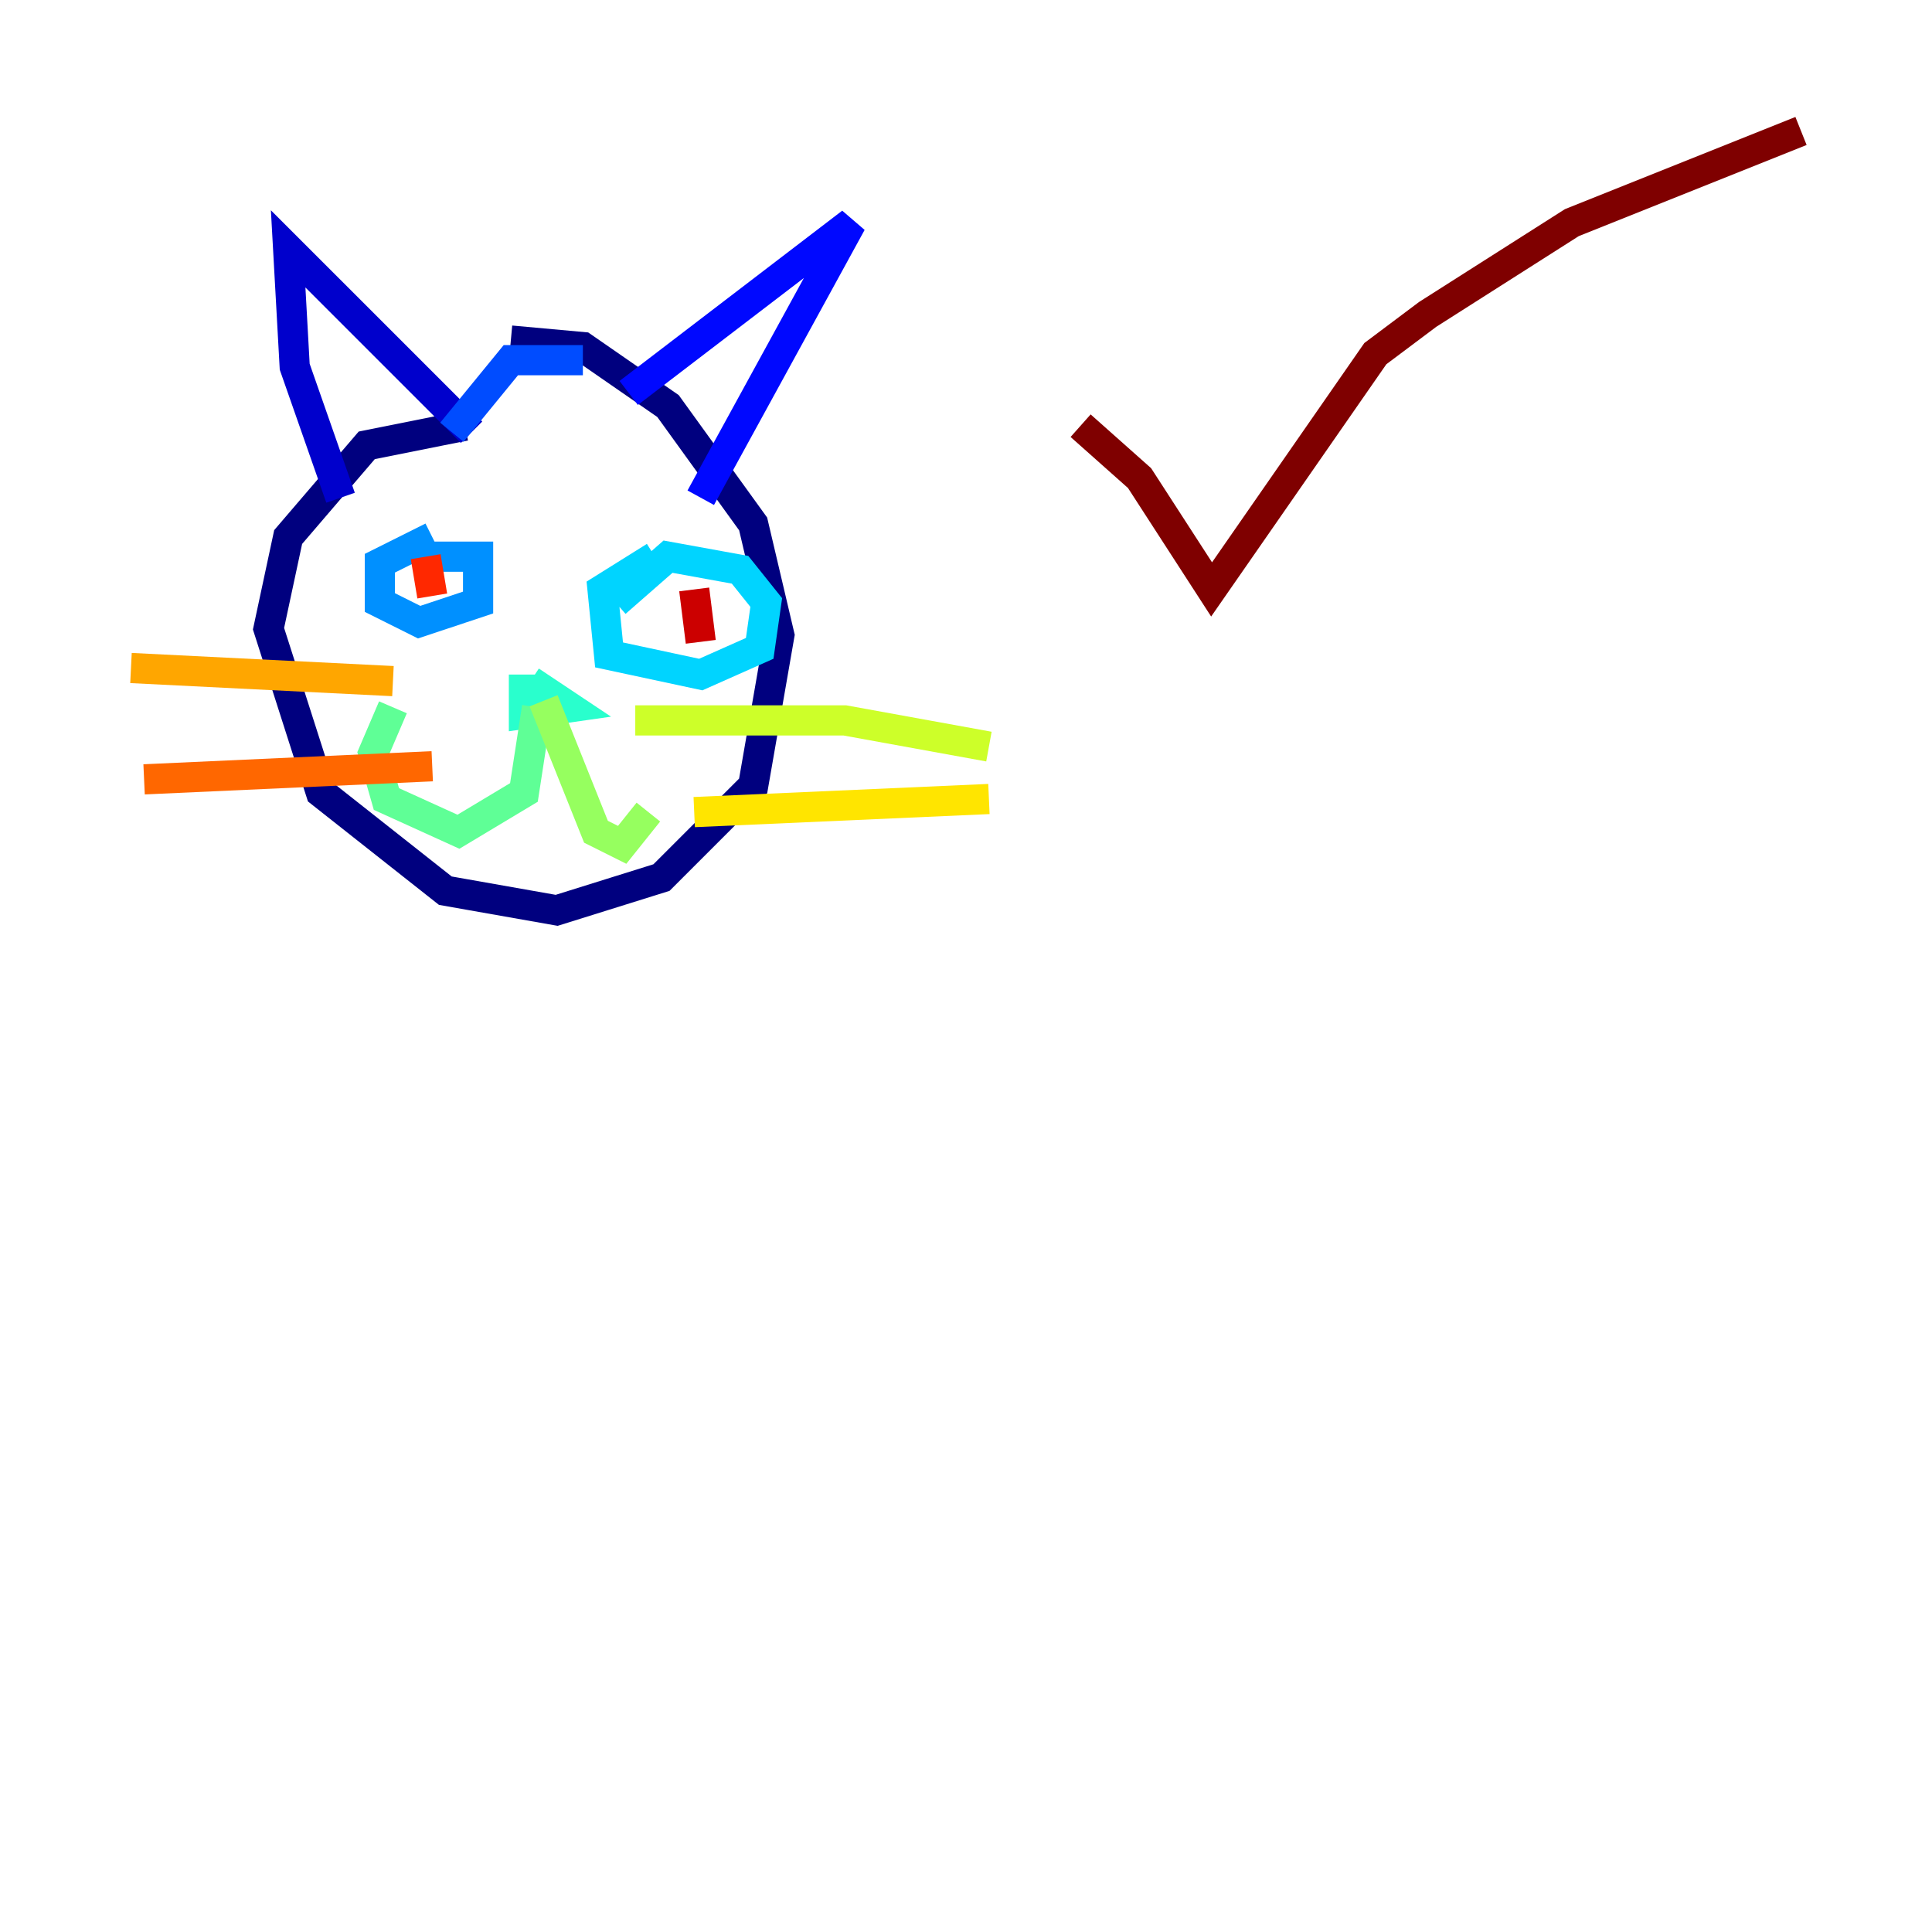 <?xml version="1.0" encoding="utf-8" ?>
<svg baseProfile="tiny" height="128" version="1.2" viewBox="0,0,128,128" width="128" xmlns="http://www.w3.org/2000/svg" xmlns:ev="http://www.w3.org/2001/xml-events" xmlns:xlink="http://www.w3.org/1999/xlink"><defs /><polyline fill="none" points="30.807,28.203 24.298,29.505 19.091,35.58 17.79,41.654 21.261,52.502 29.505,59.01 36.881,60.312 43.824,58.142 49.898,52.068 51.634,42.088 49.898,34.712 44.258,26.902 38.617,22.997 33.844,22.563" stroke="#00007f" stroke-width="2" /><polyline fill="none" points="22.563,32.976 19.525,24.298 19.091,16.488 31.241,28.637" stroke="#0000cc" stroke-width="2" /><polyline fill="none" points="41.654,26.034 56.407,14.752 46.427,32.976" stroke="#0008ff" stroke-width="2" /><polyline fill="none" points="38.617,23.864 33.844,23.864 29.939,28.637" stroke="#004cff" stroke-width="2" /><polyline fill="none" points="27.77,36.881 31.675,36.881 31.675,39.919 27.77,41.22 25.166,39.919 25.166,37.315 28.637,35.58" stroke="#0090ff" stroke-width="2" /><polyline fill="none" points="40.786,39.919 44.258,36.881 49.031,37.749 50.766,39.919 50.332,42.956 46.427,44.691 40.352,43.39 39.919,39.051 43.39,36.881" stroke="#00d4ff" stroke-width="2" /><polyline fill="none" points="34.712,44.691 34.712,47.295 37.749,46.861 35.146,45.125" stroke="#29ffcd" stroke-width="2" /><polyline fill="none" points="35.58,46.861 34.712,52.502 30.373,55.105 25.6,52.936 24.732,49.898 26.034,46.861" stroke="#5fff96" stroke-width="2" /><polyline fill="none" points="36.014,46.427 39.485,55.105 41.22,55.973 42.956,53.803" stroke="#96ff5f" stroke-width="2" /><polyline fill="none" points="42.088,47.729 55.973,47.729 65.519,49.464" stroke="#cdff29" stroke-width="2" /><polyline fill="none" points="45.993,53.803 65.519,52.936" stroke="#ffe500" stroke-width="2" /><polyline fill="none" points="26.034,45.125 8.678,44.258" stroke="#ffa600" stroke-width="2" /><polyline fill="none" points="28.637,50.766 9.546,51.634" stroke="#ff6700" stroke-width="2" /><polyline fill="none" points="28.203,36.881 28.637,39.485" stroke="#ff2800" stroke-width="2" /><polyline fill="none" points="45.993,39.051 46.427,42.522" stroke="#cc0000" stroke-width="2" /><polyline fill="none" points="71.593,28.203 75.498,31.675 80.271,39.051 91.119,23.43 94.59,20.827 104.136,14.752 119.322,8.678" stroke="#7f0000" stroke-width="2" /></svg>
